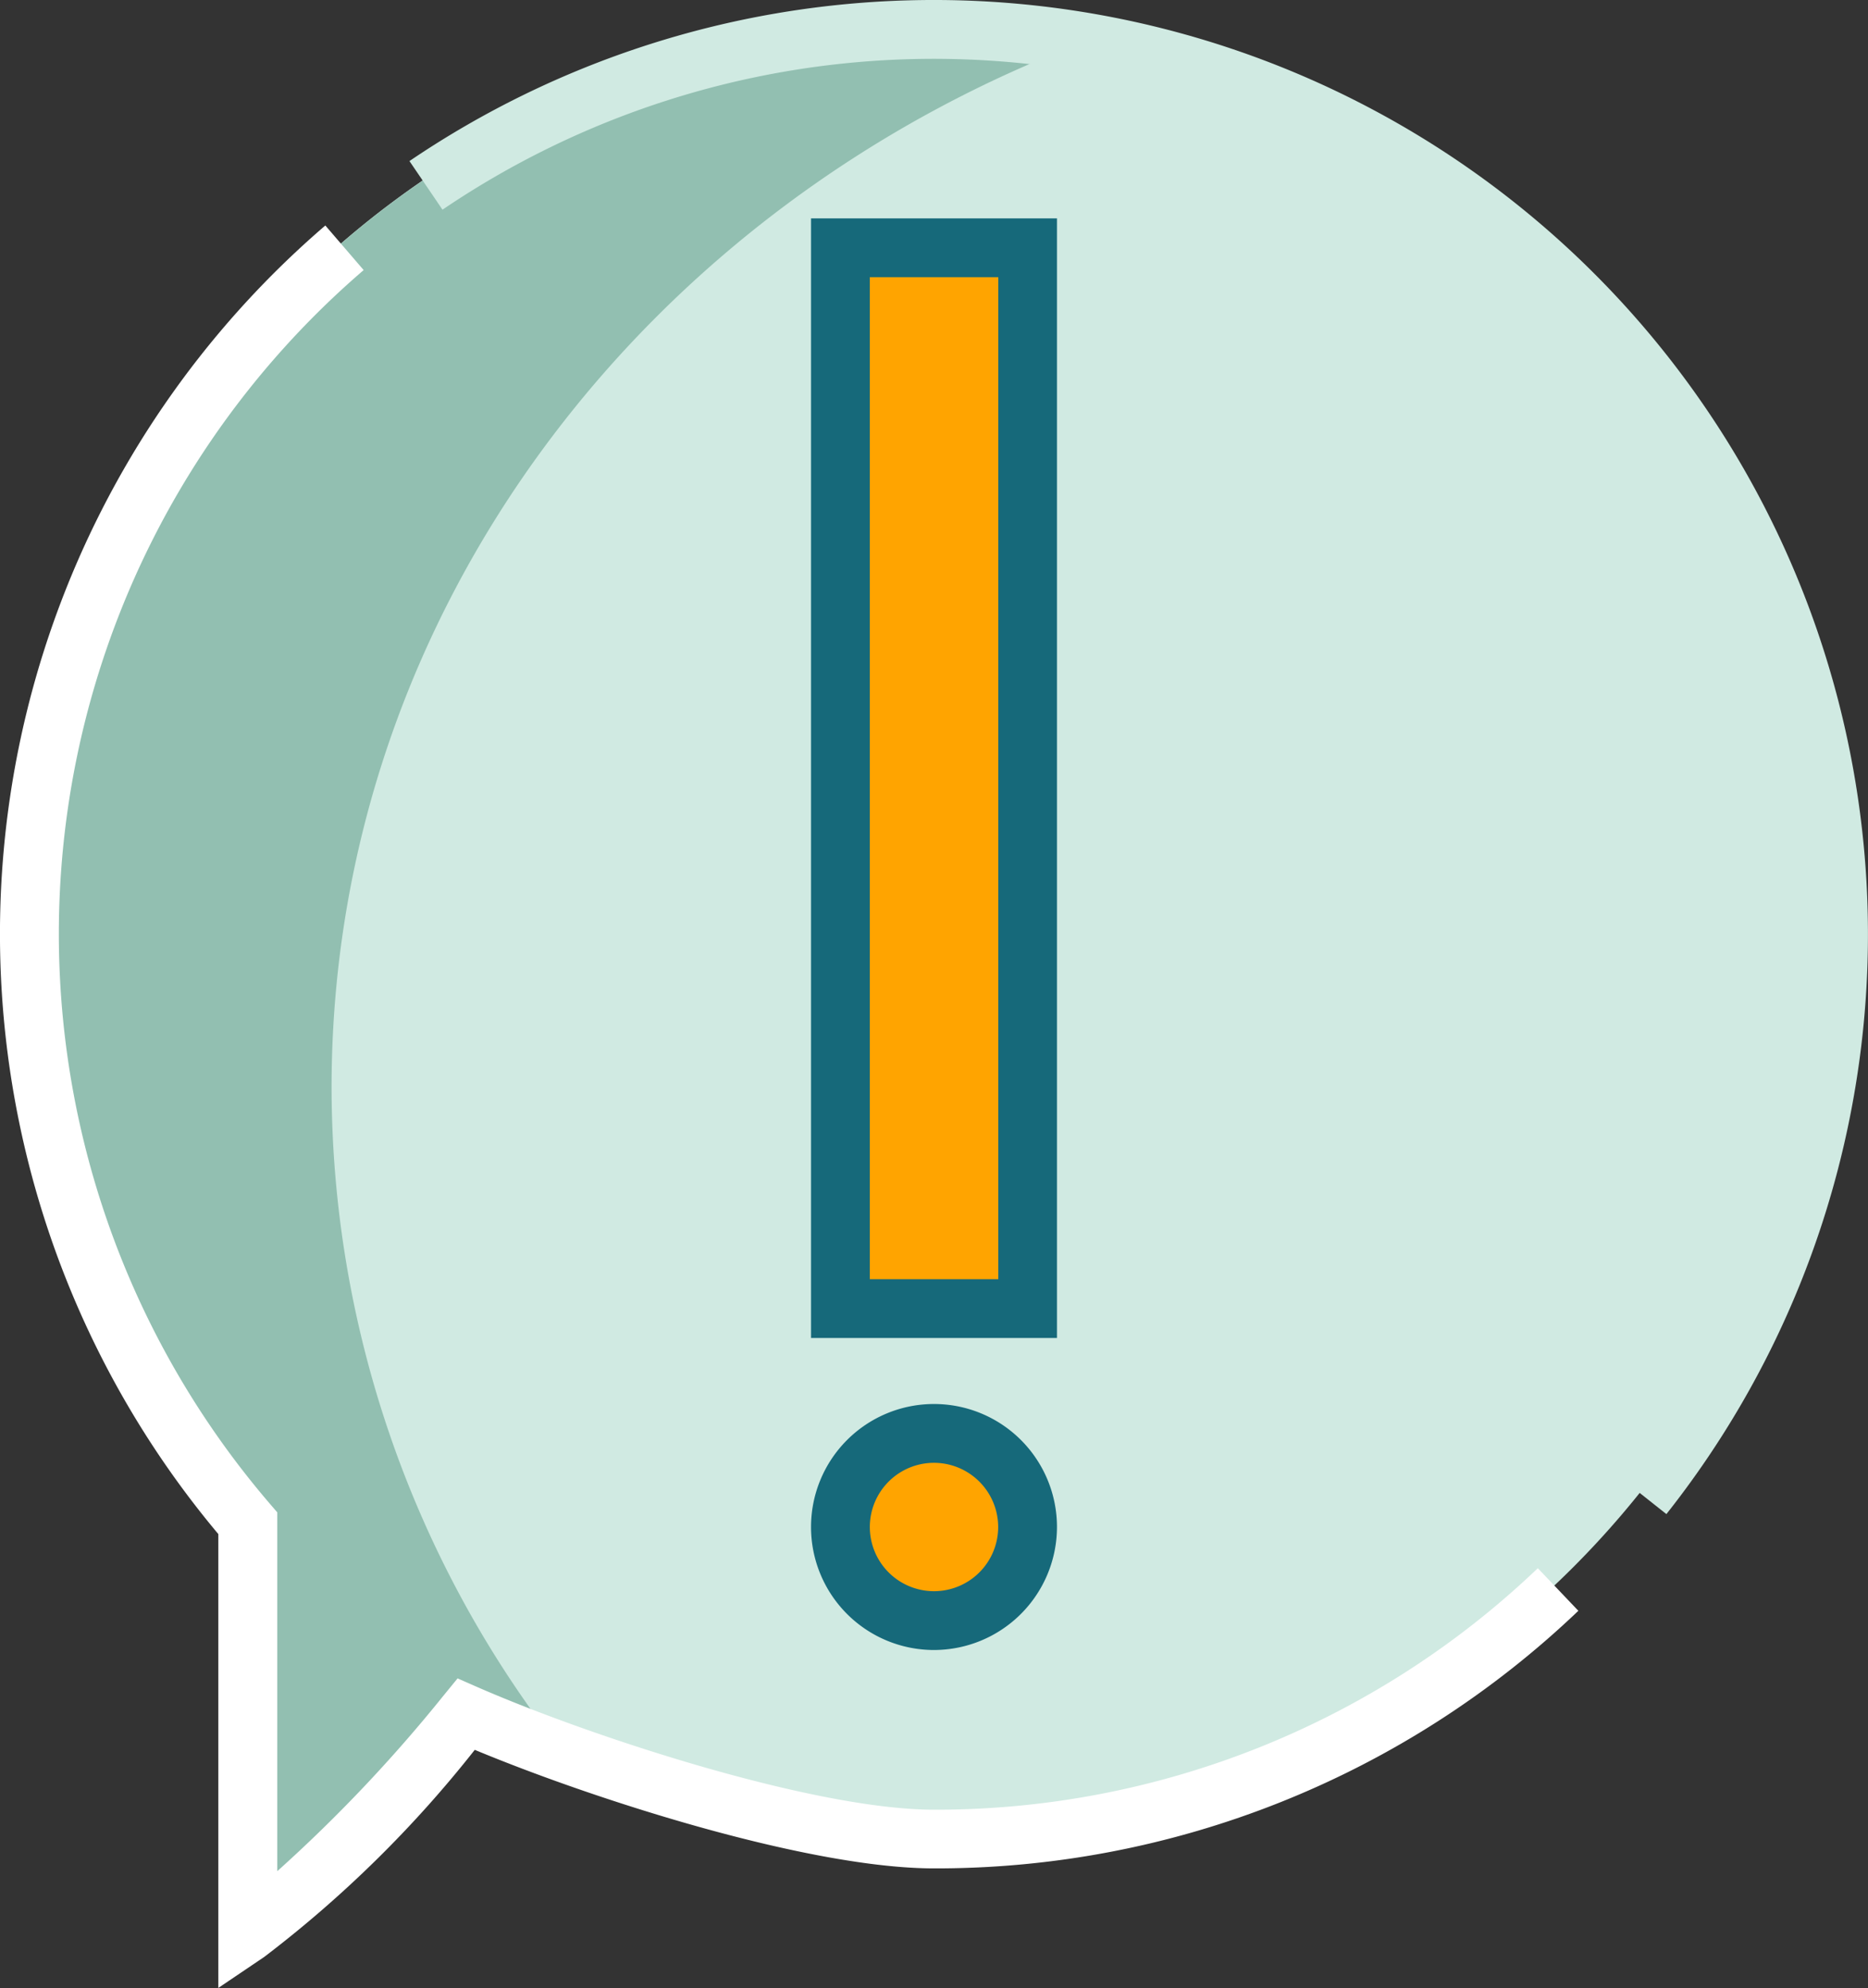 <svg xmlns="http://www.w3.org/2000/svg" width="62.524" height="66.527" viewBox="0 0 62.524 66.527">
  <rect x="0" y="0" width="62.524" height="66.527" fill="#333333" stroke="none"/>
  <g id="signo-de-exclamacion" transform="translate(-15.257)">
    <g id="Grupo_146938" data-name="Grupo 146938" transform="translate(16.22 0.763)">
      <g id="Grupo_146935" data-name="Grupo 146935" transform="translate(0)">
        <path id="Trazado_198602" data-name="Trazado 198602" d="M52.879,5.815a30.278,30.278,0,1,1,0,60.556c-4.3,0-11.955-2.558-15.661-4.176A39.844,39.844,0,0,1,29.91,69.5v-13.7a30.267,30.267,0,0,1,22.97-49.99Z" transform="translate(-22.601 -5.815)" fill="#d0eae2"/>
        <g id="Grupo_146934" data-name="Grupo 146934" transform="translate(0)">
          <path id="Trazado_198603" data-name="Trazado 198603" d="M58.312,6.31a30.266,30.266,0,0,0-28.4,49.495V69.5a39.849,39.849,0,0,0,7.309-7.309c.835.365,1.877.777,3.029,1.2A35.982,35.982,0,0,1,32.736,41.45C32.736,25.454,43.342,11.8,58.312,6.31Z" transform="translate(-22.601 -5.815)" fill="#92bfb1"/>
        </g>
      </g>
      <g id="Grupo_146937" data-name="Grupo 146937" transform="translate(27.146 7.309)">
        <g id="XMLID_59_">
          <g id="Grupo_146936" data-name="Grupo 146936">
            <path id="Trazado_198604" data-name="Trazado 198604" d="M232.67,363.974a3.132,3.132,0,1,1-3.132,3.132A3.128,3.128,0,0,1,232.67,363.974Z" transform="translate(-229.538 -324.299)" fill="#ffa400"/>
            <rect id="Rectángulo_45150" data-name="Rectángulo 45150" width="6.264" height="35.498" fill="#ffa400"/>
          </g>
        </g>
      </g>
    </g>
    <g id="Grupo_146951" data-name="Grupo 146951" transform="translate(15.257)">
      <g id="Grupo_146950" data-name="Grupo 146950">
        <g id="XMLID_38_">
          <g id="Grupo_146949" data-name="Grupo 146949">
            <g id="Grupo_146939" data-name="Grupo 146939" transform="translate(13.705)">
              <path id="Trazado_198605" data-name="Trazado 198605" d="M161.8,50.667l-1.542-1.222A29.3,29.3,0,0,0,120.835,7.017L119.729,5.39A31.267,31.267,0,0,1,161.8,50.667Z" transform="translate(-119.729)" fill="#d0eae2"/>
            </g>
            <g id="Grupo_146940" data-name="Grupo 146940" transform="translate(0 7.546)">
              <path id="Trazado_198606" data-name="Trazado 198606" d="M22.565,116.5V101.313a31.248,31.248,0,0,1,3.581-43.79l1.283,1.492A29.28,29.28,0,0,0,24.3,100.31l.238.277v12.006a50.03,50.03,0,0,0,5.563-5.874l.472-.577.683.3c3.782,1.651,11.249,4.094,15.267,4.094a29.166,29.166,0,0,0,20.206-8.081l1.357,1.425A31.126,31.126,0,0,1,46.519,112.5c-4.113,0-11.191-2.23-15.371-3.967a39.165,39.165,0,0,1-7.047,6.93Z" transform="translate(-15.257 -57.523)" fill="#fff"/>
            </g>
            <g id="Grupo_146941" data-name="Grupo 146941" transform="translate(27.146 7.308)">
              <path id="Trazado_198607" data-name="Trazado 198607" d="M230.426,93.179h-8.232V55.713h8.232Zm-6.264-1.968h4.3V57.681h-4.3Z" transform="translate(-222.194 -55.713)" fill="#16697a"/>
            </g>
            <g id="Grupo_146942" data-name="Grupo 146942" transform="translate(27.146 46.983)">
              <path id="Trazado_198608" data-name="Trazado 198608" d="M226.31,366.392a4.116,4.116,0,1,1,4.116-4.116A4.121,4.121,0,0,1,226.31,366.392Zm0-6.264a2.148,2.148,0,1,0,2.148,2.148A2.151,2.151,0,0,0,226.31,360.128Z" transform="translate(-222.194 -358.16)" fill="#16697a"/>
            </g>
          </g>
        </g>
      </g>
    </g>
  </g>
</svg>

